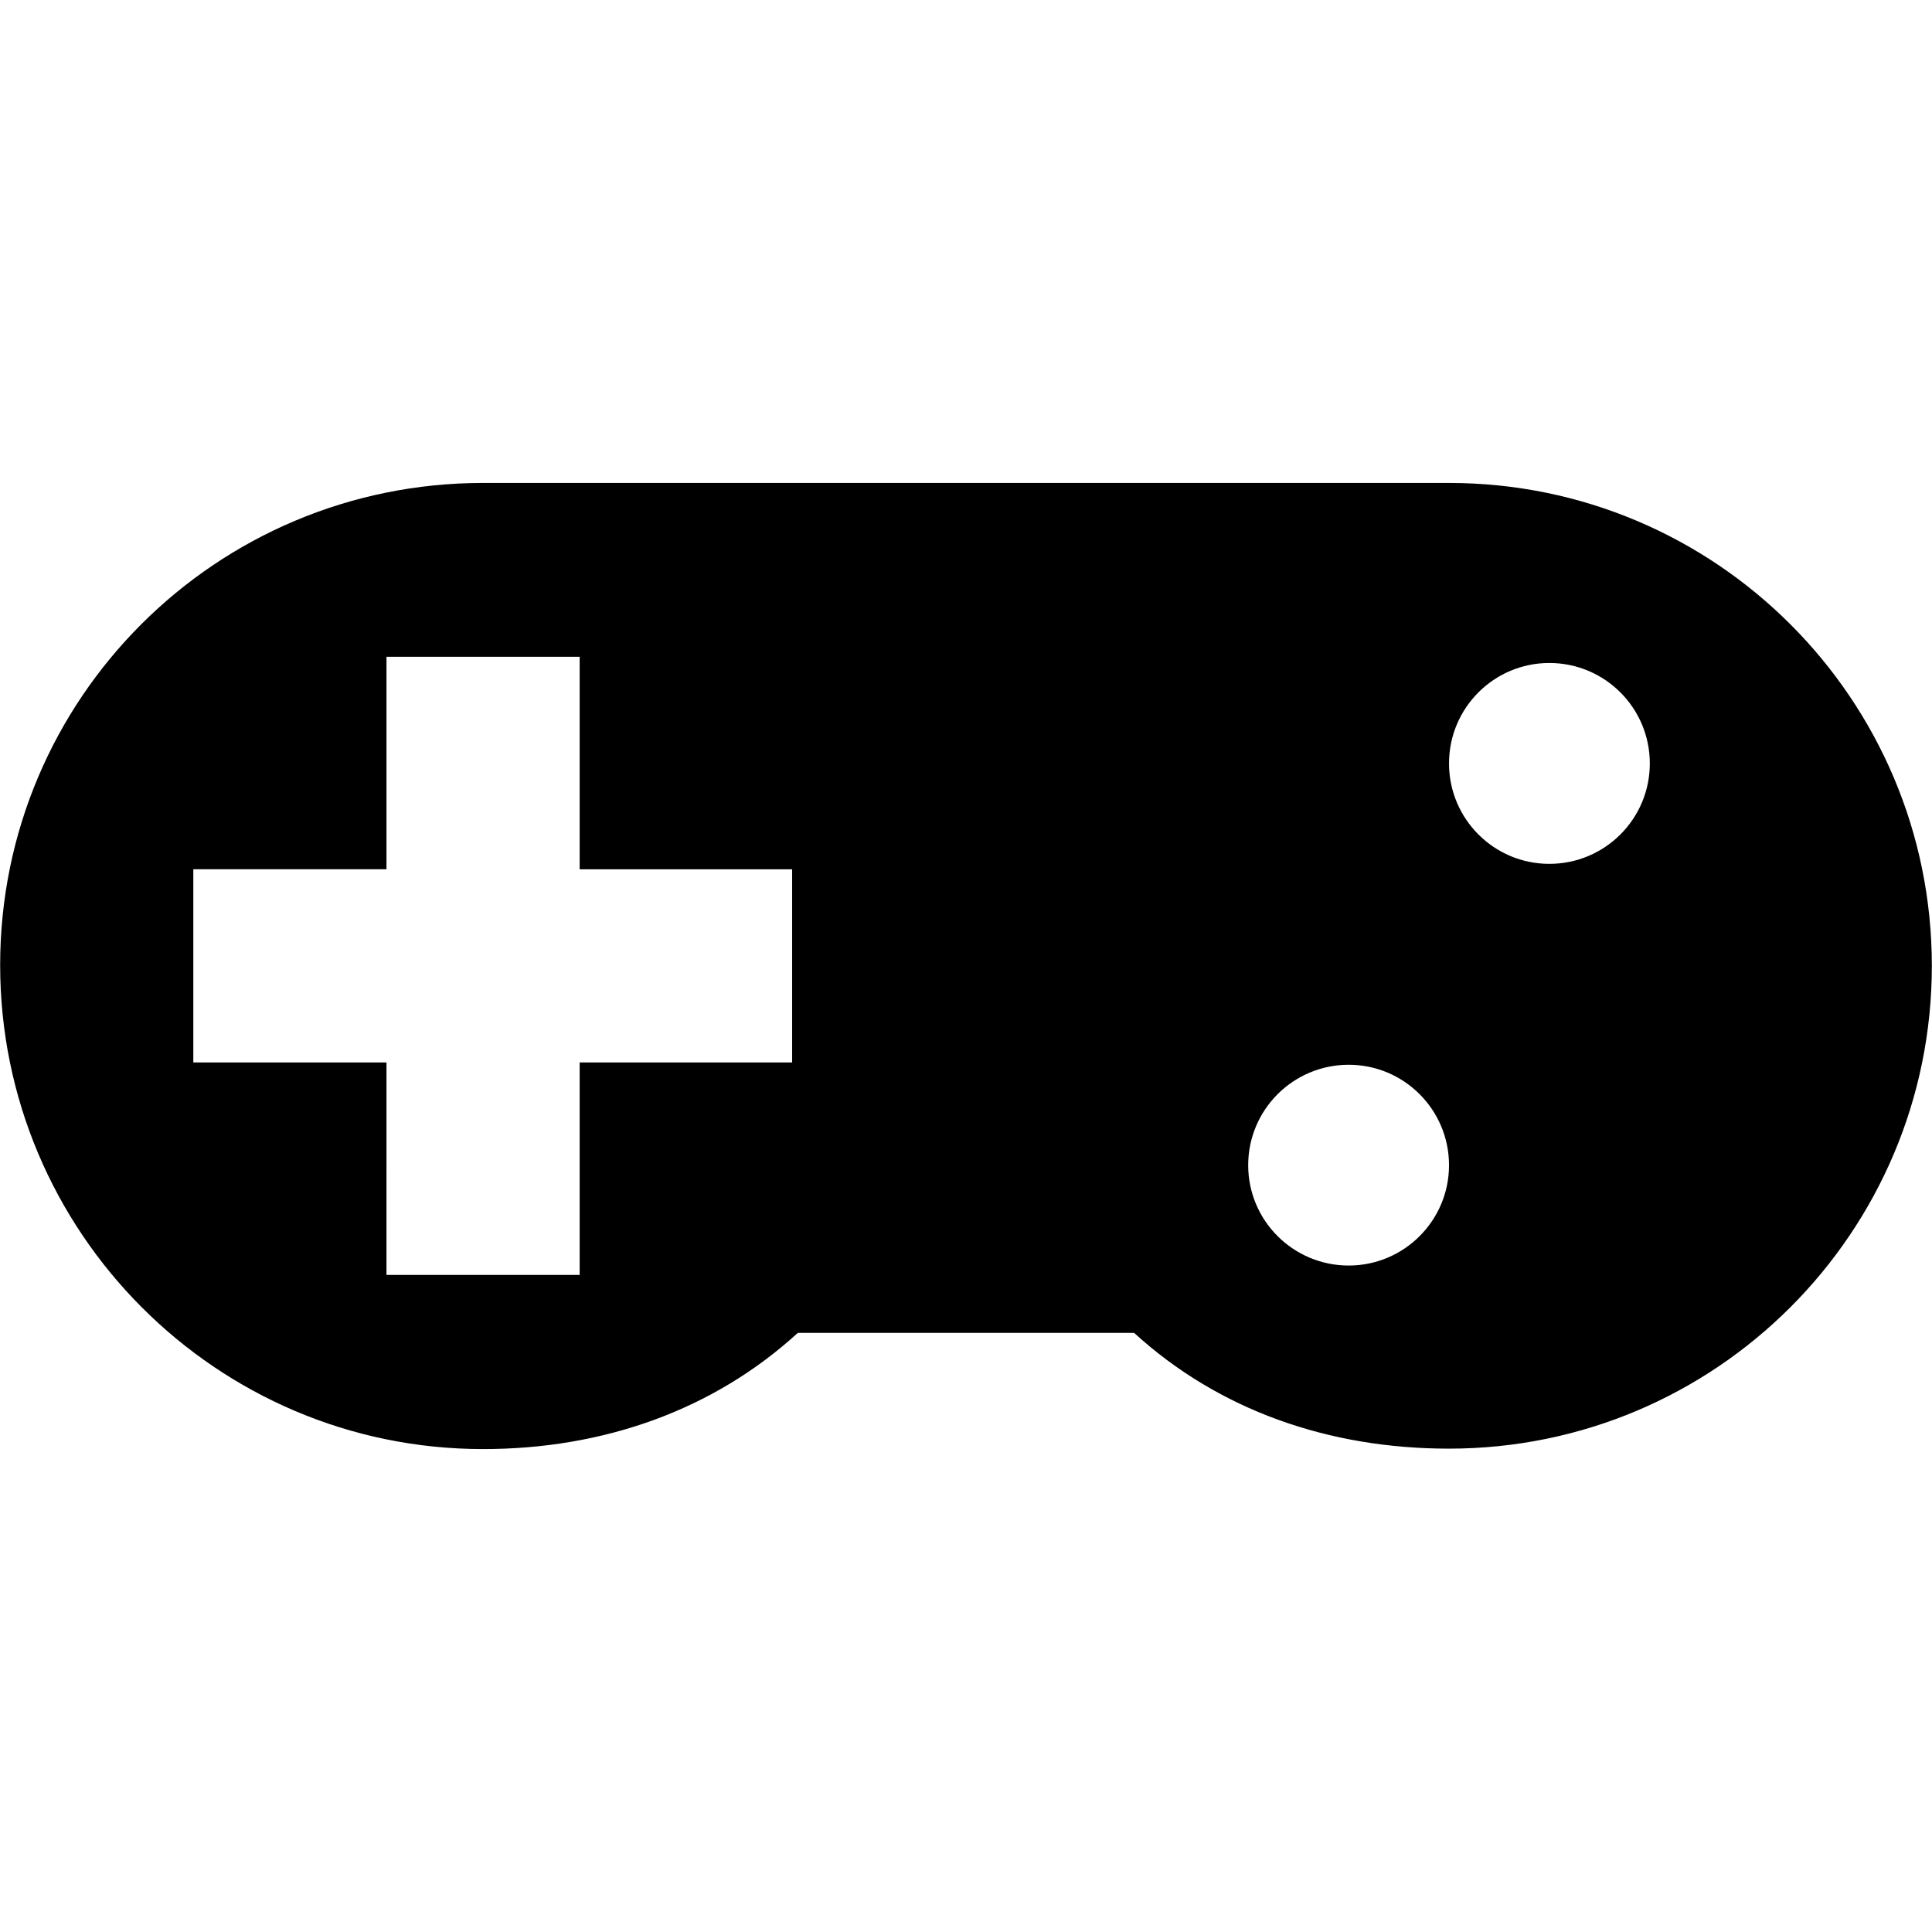 <svg class="installFireIcon" viewBox="0 0 100 100">
	<path class="installFireIconFill" d="M75.001,24.997h-50c-13.804,0-24.993,11.147-24.993,24.956c0,13.807,11.189,25.051,24.993,25.051 c6.229,0,11.918-2.014,16.294-6.014h17.406c4.38,4,10.064,5.992,16.295,5.992c13.807,0,24.996-11.189,24.996-24.993 C99.992,36.185,88.803,24.997,75.001,24.997z M41.001,54.992H30.003V65.99h-9.999V54.992h-9.998v-9.999h9.998V33.996h9.999v10.998 h10.998V54.992z M69.809,65.504c-2.875,0-5.203-2.326-5.203-5.193c0-2.873,2.328-5.199,5.203-5.199c2.863,0,5.192,2.326,5.192,5.199 C75.001,63.178,72.672,65.504,69.809,65.504z M80.193,44.713c-2.868,0-5.192-2.327-5.192-5.198s2.324-5.199,5.192-5.199 c2.875,0,5.201,2.328,5.201,5.199C85.396,42.386,83.068,44.713,80.193,44.713z"/>
</svg>